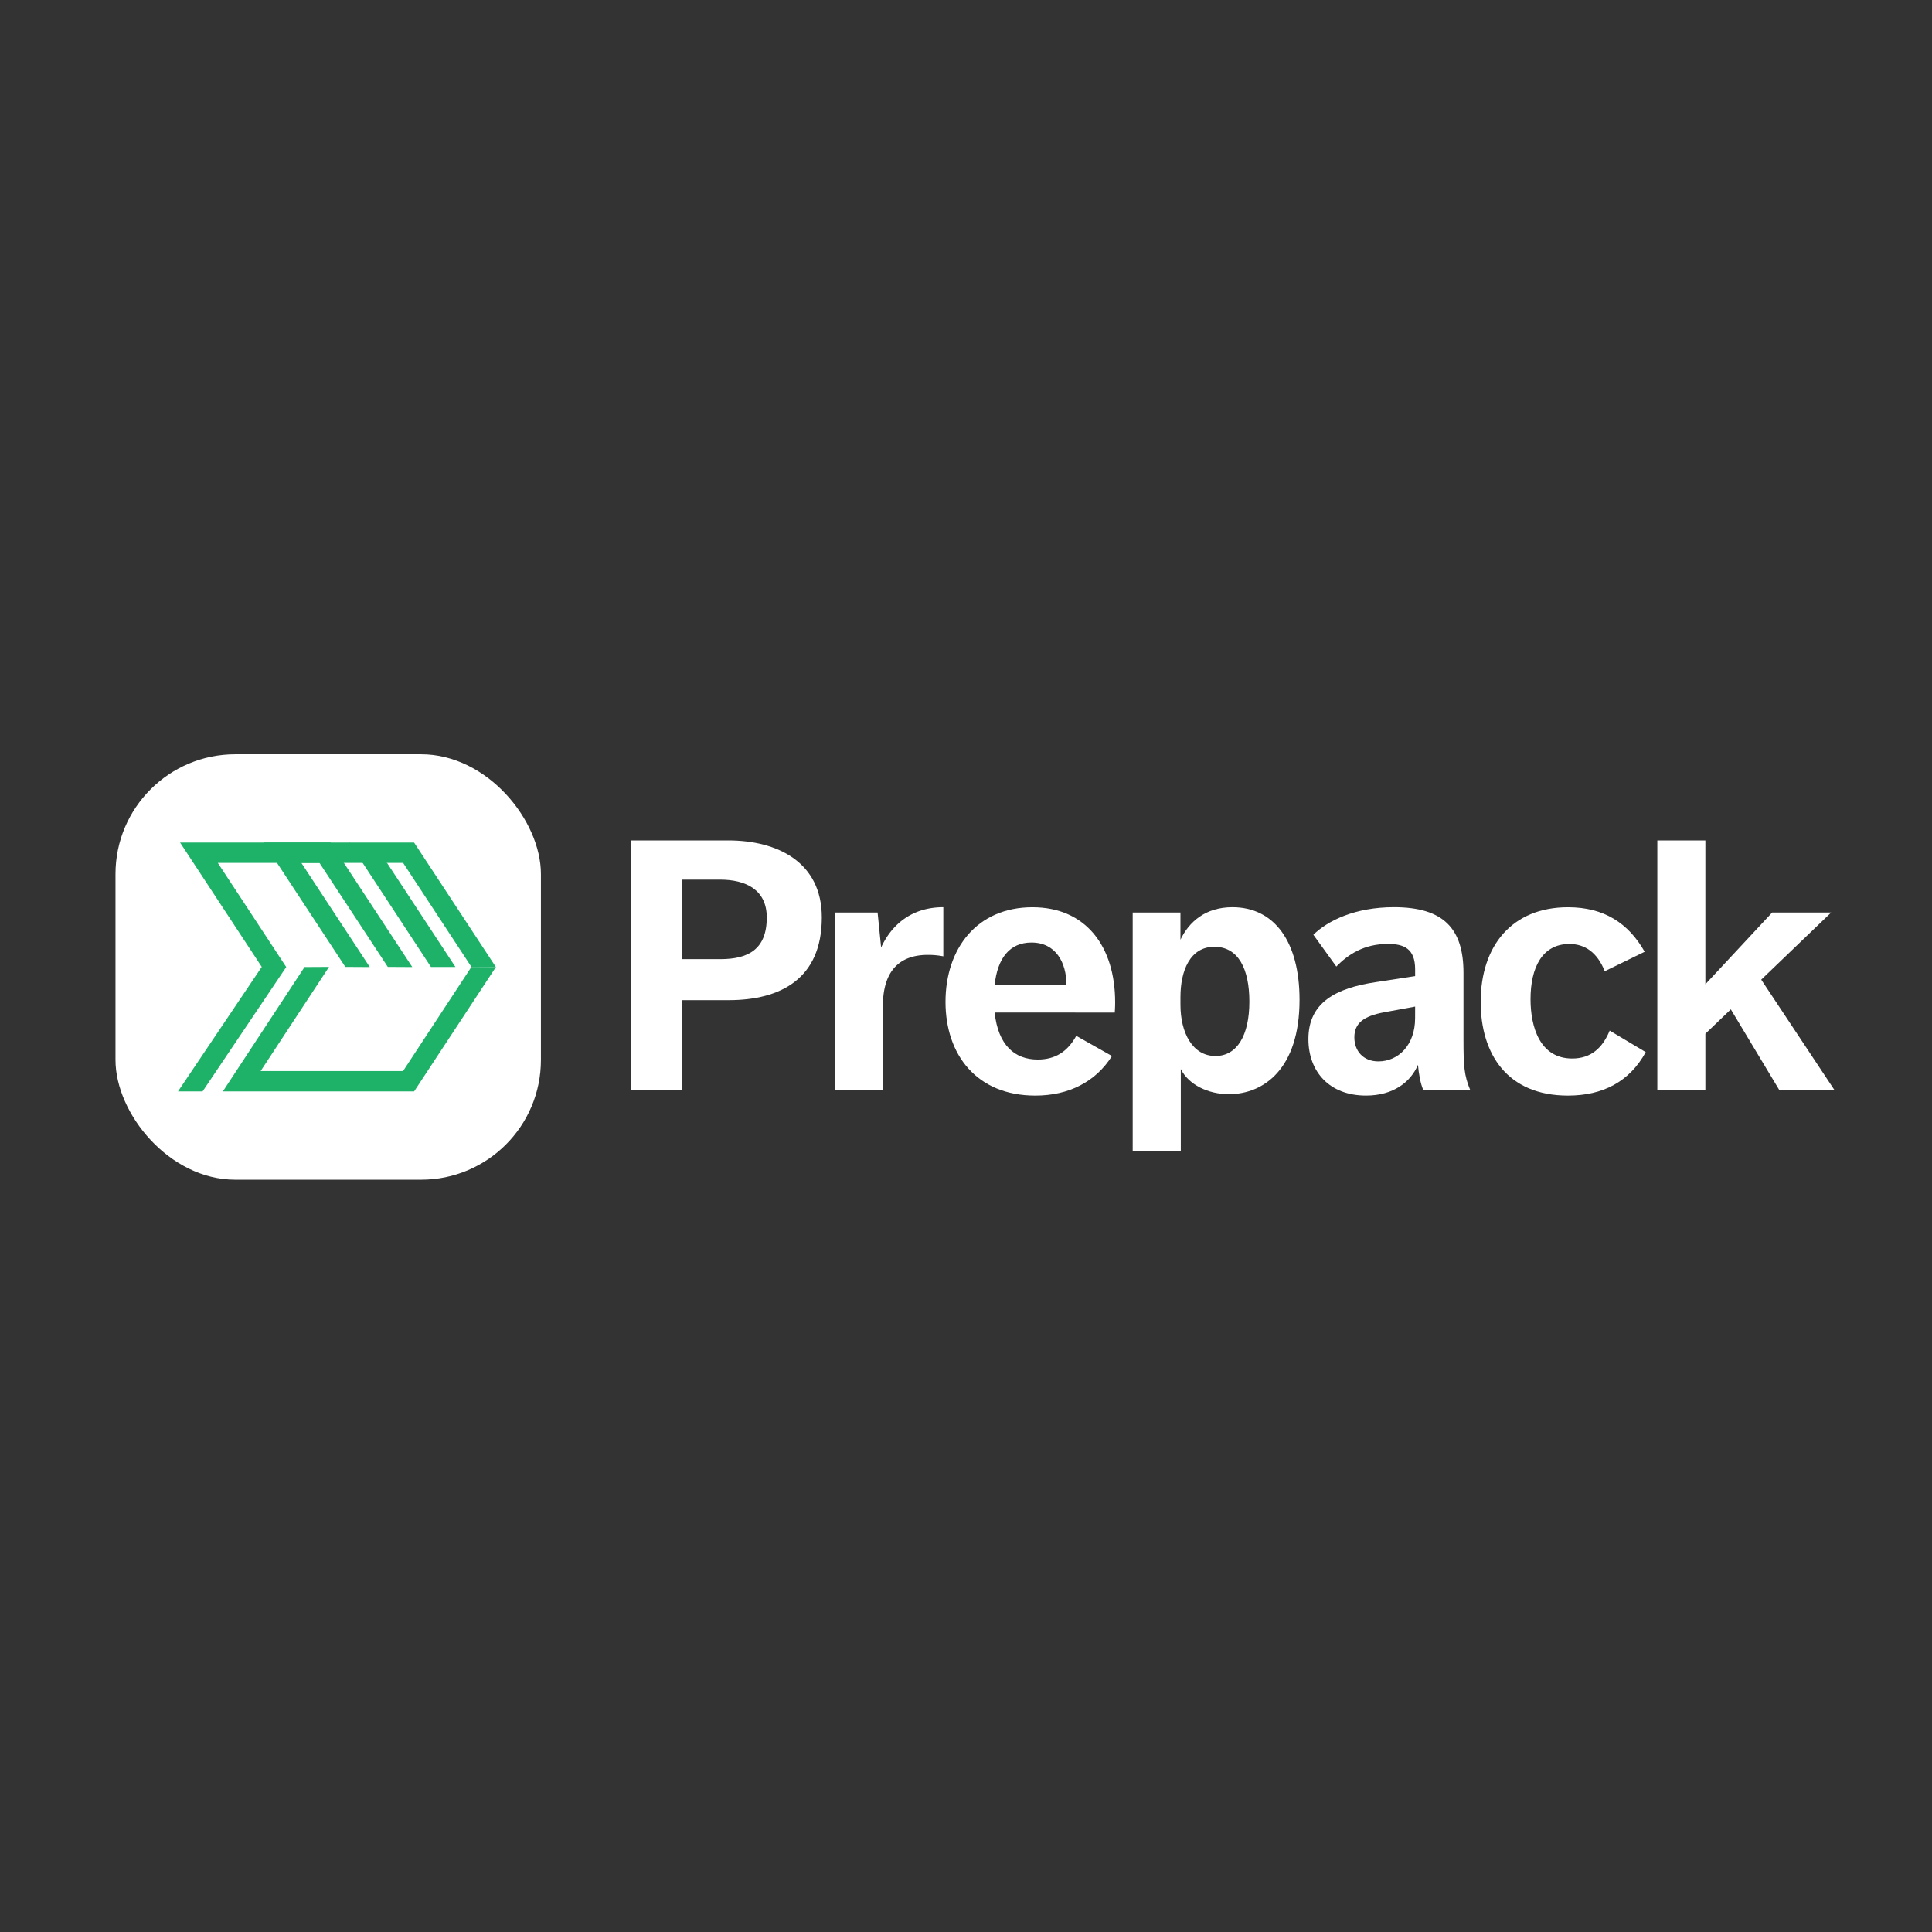 <svg xmlns="http://www.w3.org/2000/svg" width="1000" height="1000" viewBox="0 0 1000 1000"><rect x="0" y="0" width="1000" height="1000" fill="#333333" stroke="none"/><defs><style>.a{fill:#fff}.b{fill:#1eb168}</style></defs><title>Prepack Logo with Text Alt</title><rect width="220.2" height="220.2" x="59.78" y="390.41" class="a" rx="62" ry="62"/><path d="M200.72,500.47l-35.35-53.82H112.75l35.4,53.89-43.3,64.37H92.13l43.35-64.44L93.2,436.1h77.87q21.15,32.22,42.32,64.44Z" class="b"/><path d="M170.31,500.47m0,0-35.4,53.89h73.73C220.42,536.42,244,500.47,244,500.47l12.68.07s-28.22,42.89-42.33,64.37h-99l42.28-64.37Z" class="b"/><path d="M178.74,500.47,136.46,436.1h77.87l42.33,64.44L244,500.47l-35.34-53.82H156l35.39,53.89Z" class="b"/><path d="M200.34,446.65l35.39,53.86-12.67,0L180.79,436.1" class="b"/><path d="M326.41,435H376.9c25.43,0,48.47,11.16,48.47,39.88,0,31.64-21.22,42.8-48.29,42.8h-24v46.46H326.41Zm46.47,61.46c14.26,0,24-4.94,24-21.58,0-14.46-11-19.58-24.15-19.58H353.12v41.16Z" class="a"/><path d="M432.1,472.31h22.14l1.82,18.11c5.49-11.89,15.92-20.85,32.2-20.85V495a41.1,41.1,0,0,0-8.05-.74c-10.61,0-23.23,4.39-23.23,26.53v43.35H432.1Z" class="a"/><path d="M514.82,524.08c1.83,17,10.43,24.33,22.32,24.33,9,0,15.36-4,19.93-12.26l18.48,10.43c-8.42,13.35-22.32,20.49-39.7,20.49-30.36,0-46.46-21.22-46.46-48.48,0-27.62,16.28-49,45-49,27.81,0,42.81,20.49,42.81,49.21,0,3.11-.19,4.57-.19,5.3Zm0-14.27H552c0-11.52-5.49-21.95-18.11-21.95C522.5,487.86,516.28,496.09,514.82,509.81Z" class="a"/><path d="M586.28,472.31H611V486.4c4.39-9.15,12.8-16.83,26.89-16.83,21.77,0,34.75,17.93,34.75,47.93,0,35.85-18.65,48.84-36.58,48.84-10.79,0-20.85-4.94-24.88-13V596H586.28ZM611,520.06c0,14.45,6.22,26.52,18.11,26.52,11.16,0,17.56-10.61,17.56-28.17,0-16.83-5.67-28.35-18.11-28.35-12.62,0-17.56,12.44-17.56,26Z" class="a"/><path d="M736.68,564.14c-1.46-3.29-2.38-8.6-2.74-13-3.84,9-12.81,15.92-26.89,15.92-18.84,0-29.82-12.26-29.82-29.27,0-18.84,14.09-26.34,34.94-29.45l20.3-3.11v-3.48c0-10.79-5.85-13.17-14.08-13.17-12.26,0-20.49,5.31-26.71,11.71l-11.89-16.46c7.5-7.32,21.59-14.27,41.71-14.27,25.61,0,36,11,36,34V538c0,13.9.36,18.66,3.47,26.16ZM732.47,521l-15.91,2.93c-11,2-15.55,5.85-15.55,13,0,7,4.57,12.44,12.44,12.44,10.43,0,19-8.59,19-22.31Z" class="a"/><path d="M851.83,544.57c-8.41,15.36-22.32,22.5-40.24,22.5-31.47,0-45.19-21.59-45.19-48.48,0-29.08,16.28-49,45.19-49,18.65,0,31.28,8.23,39.69,23.05l-20.67,10.06c-3.84-9.7-10.24-14.09-18.29-14.09-14.09,0-20.12,12.26-20.12,28.54,0,14.27,4.75,30.73,21.58,30.73,9.7,0,15.73-5.49,19.39-14.45Z" class="a"/><path d="M857.83,435H882.7v74.45l34.58-37.14h30.54l-36.21,34.76,37.86,57.07H920.93l-25.06-41.71L882.7,535.06v29.08H857.83Z" class="a"/></svg>